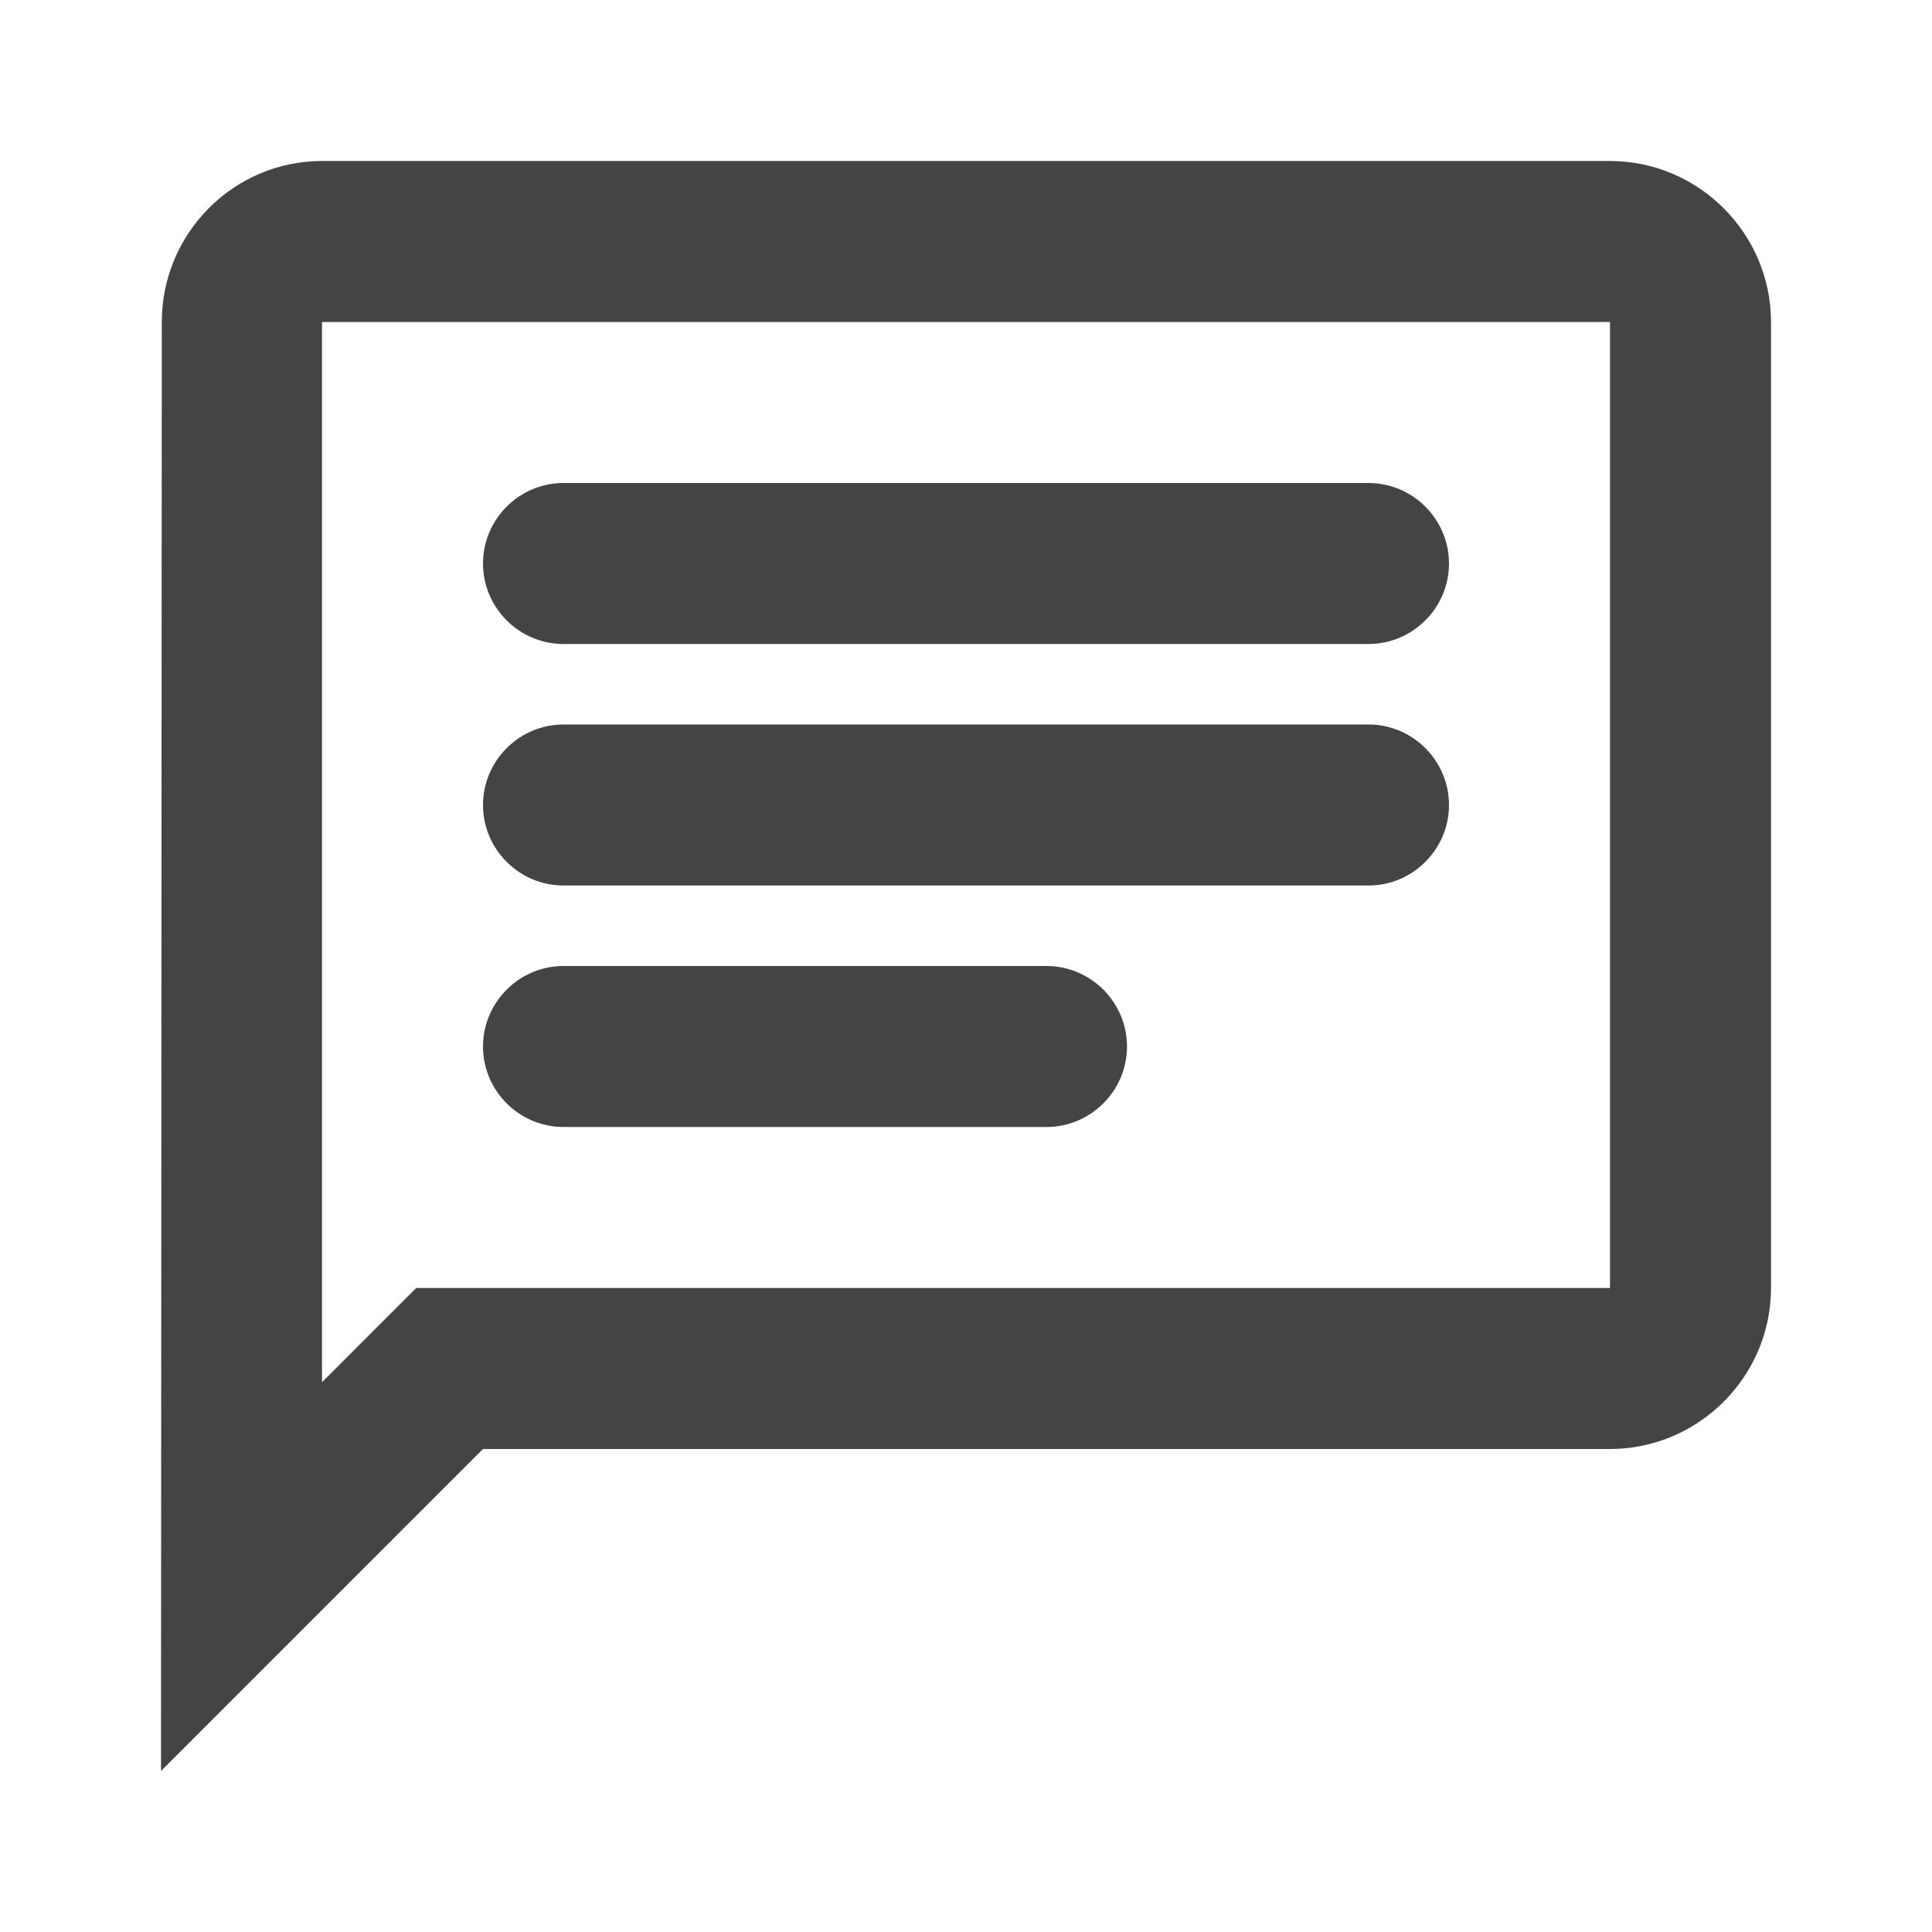 <svg width="24" height="24" viewBox="0 0 24 24" fill="none" xmlns="http://www.w3.org/2000/svg">
<path d="M17 8H7C6.45 8 6 7.55 6 7C6 6.45 6.45 6 7 6H17C17.55 6 18 6.45 18 7C18 7.55 17.55 8 17 8Z" fill="#444444"/>
<path d="M17 9H7C6.45 9 6 9.45 6 10C6 10.55 6.45 11 7 11H17C17.55 11 18 10.55 18 10C18 9.45 17.55 9 17 9Z" fill="#444444"/>
<path d="M7 14H13C13.55 14 14 13.55 14 13C14 12.45 13.55 12 13 12H7C6.45 12 6 12.45 6 13C6 13.55 6.45 14 7 14Z" fill="#444444"/>
<path fill-rule="evenodd" clip-rule="evenodd" d="M20 2H4C2.9 2 2.01 2.9 2.01 4L2 22L6 18H20C21.1 18 22 17.1 22 16V4C22 2.9 21.1 2 20 2ZM20 4H4V17.17L5.17 16H20V4Z" fill="#444444"/>
</svg>

